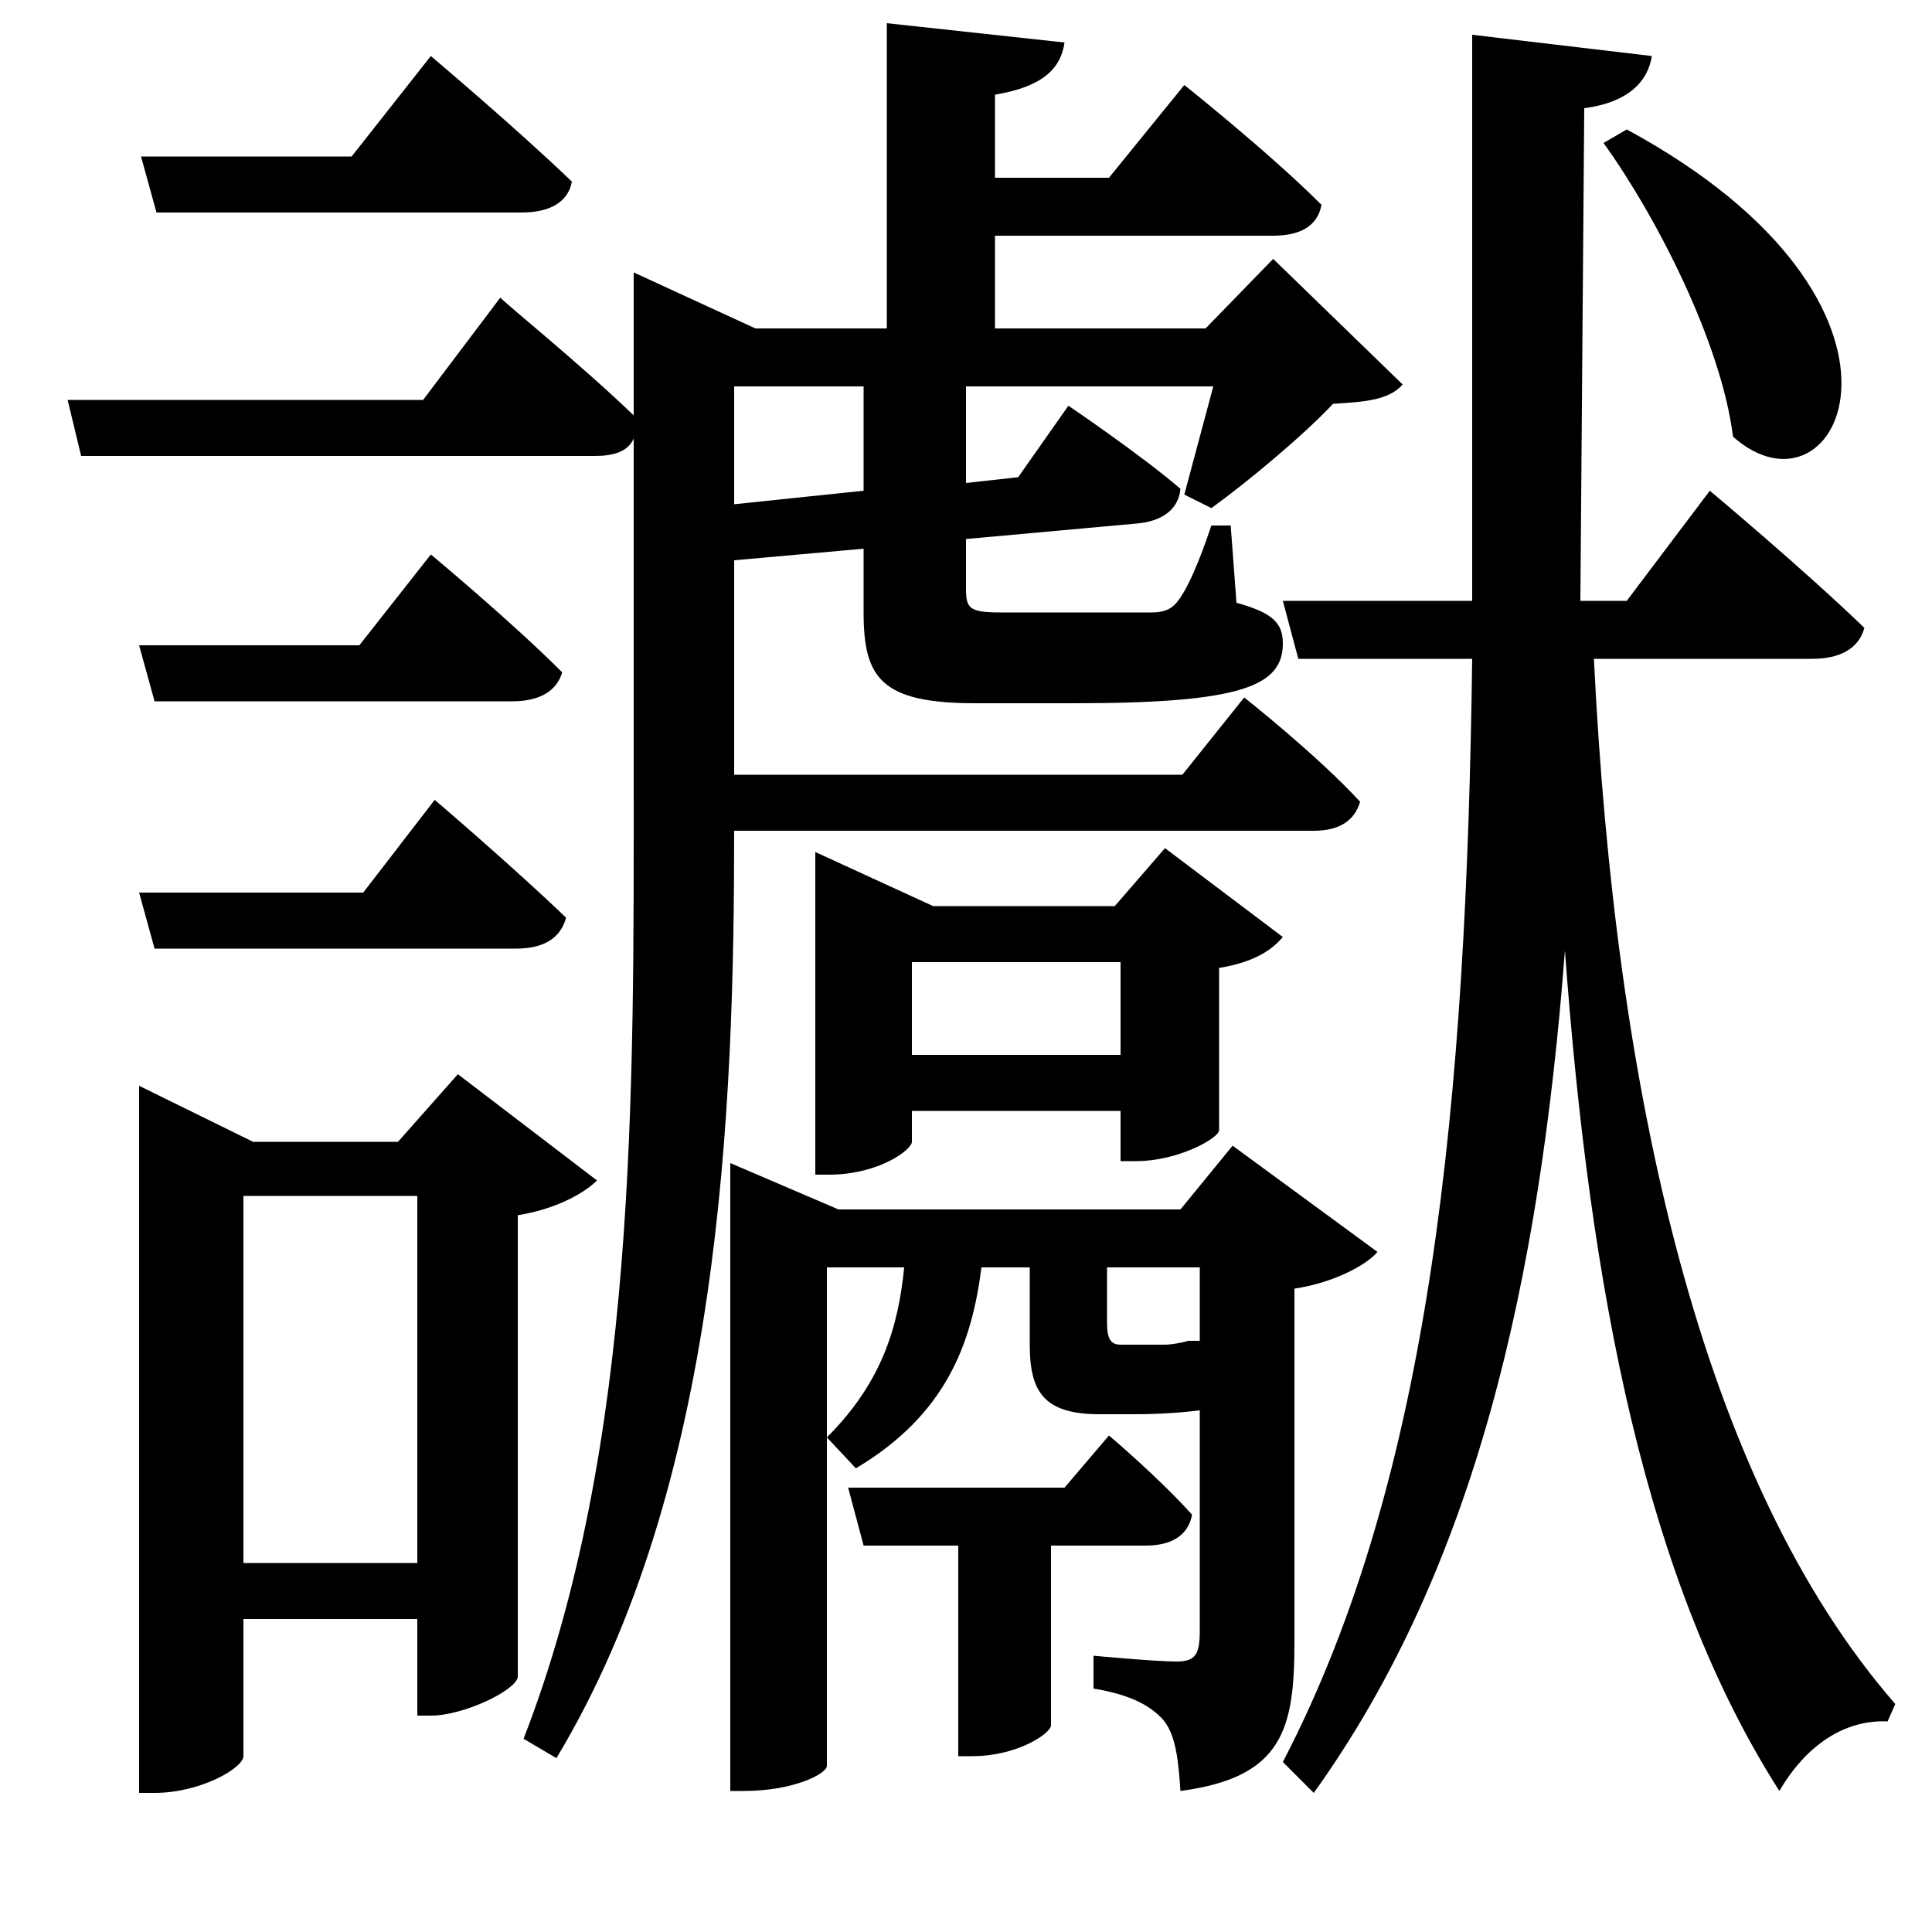 <svg xmlns="http://www.w3.org/2000/svg"
    viewBox="0 0 1000 1000">
  <!--
© 2017-2024 Adobe (http://www.adobe.com/).
Noto is a trademark of Google Inc.
This Font Software is licensed under the SIL Open Font License, Version 1.1. This Font Software is distributed on an "AS IS" BASIS, WITHOUT WARRANTIES OR CONDITIONS OF ANY KIND, either express or implied. See the SIL Open Font License for the specific language, permissions and limitations governing your use of this Font Software.
http://scripts.sil.org/OFL
  -->
<path d="M842 67L830 74C858 113 891 178 897 226 952 275 1010 158 842 67ZM73 81L81 110 270 110C284 110 294 105 296 94 268 67 223 29 223 29L182 81ZM72 334L80 363 265 363C279 363 288 358 291 348 264 321 223 287 223 287L186 334ZM72 462L80 491 267 491C281 491 290 486 293 475 266 449 225 414 225 414L188 462ZM35 207L42 236 308 236C317 236 325 234 328 227L328 401C328 564 330 748 271 900L288 910C373 769 380 575 380 430L680 430C693 430 701 425 704 415 682 391 644 361 644 361L612 401 380 401 380 290 447 284 447 317C447 351 456 364 505 364L556 364C643 364 664 355 664 333 664 322 658 317 640 312L637 272 627 272C621 290 614 307 608 313 605 316 601 317 596 317 590 317 575 317 560 317L518 317C502 317 500 315 500 305L500 279 588 271C601 270 610 264 611 253 590 235 553 210 553 210L527 247 500 250 500 200 628 200 613 256 627 263C645 250 674 226 690 209 707 208 719 207 726 199L659 134 624 170 515 170 515 122 659 122C673 122 682 117 684 106 657 79 613 44 613 44L574 92 515 92 515 49C539 45 549 36 551 22L459 12 459 170 391 170 328 141 328 215C300 188 259 155 259 154L219 207ZM664 311L672 341 762 341C759 569 741 764 664 912L680 928C764 811 797 662 810 492 823 669 852 819 921 927 935 903 955 890 977 891L981 882C880 766 836 565 825 341L938 341C952 341 962 336 965 325 934 295 885 254 885 254L842 311 818 311 820 56C843 53 853 42 855 29L762 18 762 311ZM439 770L447 800 496 800 496 909 503 909C527 909 544 897 544 893L544 800 593 800C606 800 615 795 617 784 600 765 574 743 574 743L551 770ZM422 469L422 608 429 608C455 608 472 595 472 591L472 575 580 575 580 601 588 601C610 601 631 589 631 585L631 501C649 498 658 492 664 485L603 439 577 469 483 469 422 441ZM472 546L472 498 580 498 580 546ZM378 626L378 927 385 927C411 927 428 918 428 914L428 656 468 656C465 686 457 715 428 744L443 760C490 732 503 695 508 656L533 656 533 696C533 720 540 732 569 732L587 732C601 732 613 731 621 730L621 844C621 856 619 860 609 860 598 860 566 857 566 857L566 874C584 877 594 882 601 889 609 897 610 913 611 927 664 920 670 895 670 850L670 667C690 664 707 655 713 648L638 593 611 626 434 626 378 602ZM621 656L621 694 615 694C612 695 606 696 603 696 602 696 600 696 598 696 595 696 593 696 590 696L580 696C575 696 573 693 573 685L573 656ZM380 200L447 200 447 254 380 261ZM216 619L216 809 126 809 126 619ZM72 591L72 928 80 928C104 928 126 915 126 909L126 838 216 838 216 888 223 888C240 888 267 875 268 868L268 629C287 626 302 618 309 611L237 556 206 591 131 591 72 562Z"/>
</svg>